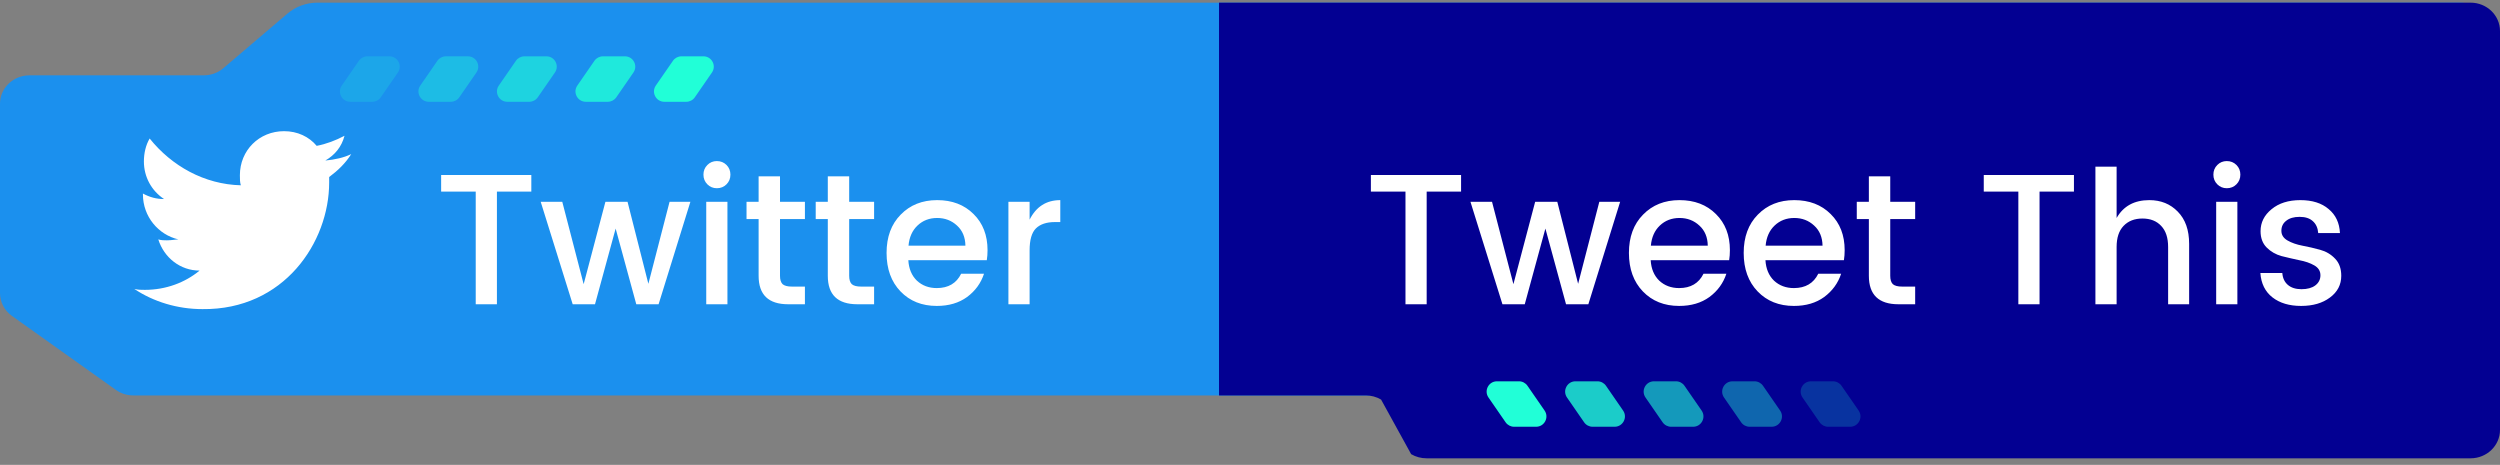 <svg width="242" height="45" viewBox="0 0 242 45" fill="none" xmlns="http://www.w3.org/2000/svg">
<rect x="0" y="0" width="242" height="45" fill="#808080" stroke="none"/>
<path d="M30.729 0.257H238.15C239.723 0.257 241 1.488 241 3.005V39.616C241 41.133 239.723 42.364 238.15 42.364H147.081C146.556 42.364 146.043 42.224 145.599 41.963L142.689 38.679C142.242 38.415 141.729 38.278 141.207 38.278H12.908C12.298 38.278 11.705 38.091 11.215 37.742L1.157 30.583C0.43 30.064 0 29.245 0 28.371V10.04C0 8.524 1.277 7.292 2.85 7.292H19.728C20.423 7.292 21.093 7.048 21.614 6.605L27.827 1.315C28.628 0.634 29.66 0.257 30.729 0.257Z" fill="#1B90EE"/>
<path d="M118 0.257H239.15C240.723 0.257 242 1.488 242 3.005V41.616C242 43.133 240.723 44.364 239.15 44.364H138.081C137.557 44.364 137.044 44.224 136.599 43.963L133.689 38.679C133.242 38.415 132.729 38.278 132.207 38.278H118L118 0.257Z" fill="#030092"/>
<path d="M42.702 18.544V16.942H51.432V18.544H48.102V29.452H46.05V18.544H42.702ZM64.814 19.534H66.83L63.752 29.452H61.592L59.594 22.126L57.596 29.452H55.436L52.34 19.534H54.428L56.498 27.508L58.604 19.534H60.746L62.762 27.472L64.814 19.534ZM70.704 16.906C70.704 17.278 70.578 17.59 70.326 17.842C70.074 18.094 69.762 18.22 69.39 18.22C69.03 18.22 68.724 18.094 68.472 17.842C68.22 17.59 68.094 17.278 68.094 16.906C68.094 16.534 68.22 16.222 68.472 15.97C68.724 15.718 69.03 15.592 69.39 15.592C69.762 15.592 70.074 15.718 70.326 15.97C70.578 16.222 70.704 16.534 70.704 16.906ZM68.364 29.452V19.534H70.416V29.452H68.364ZM77.916 21.208H75.504V26.698C75.504 27.07 75.588 27.34 75.756 27.508C75.936 27.664 76.236 27.742 76.656 27.742H77.916V29.452H76.296C74.388 29.452 73.434 28.534 73.434 26.698V21.208H72.264V19.534H73.434V17.068H75.504V19.534H77.916V21.208ZM84.613 21.208H82.201V26.698C82.201 27.07 82.285 27.34 82.453 27.508C82.633 27.664 82.933 27.742 83.353 27.742H84.613V29.452H82.993C81.085 29.452 80.131 28.534 80.131 26.698V21.208H78.961V19.534H80.131V17.068H82.201V19.534H84.613V21.208ZM90.68 29.614C89.24 29.614 88.07 29.146 87.17 28.21C86.27 27.274 85.82 26.032 85.82 24.484C85.82 22.936 86.276 21.7 87.188 20.776C88.1 19.84 89.276 19.372 90.716 19.372C92.168 19.372 93.344 19.822 94.244 20.722C95.144 21.61 95.594 22.774 95.594 24.214C95.594 24.562 95.57 24.886 95.522 25.186H87.926C87.974 26.014 88.25 26.674 88.754 27.166C89.27 27.646 89.912 27.886 90.68 27.886C91.796 27.886 92.582 27.424 93.038 26.5H95.252C94.952 27.412 94.406 28.162 93.614 28.75C92.822 29.326 91.844 29.614 90.68 29.614ZM93.452 23.782C93.44 22.966 93.17 22.318 92.642 21.838C92.114 21.346 91.472 21.1 90.716 21.1C89.96 21.1 89.324 21.346 88.808 21.838C88.304 22.318 88.016 22.966 87.944 23.782H93.452ZM99.666 19.534V21.262C100.302 20.002 101.292 19.372 102.636 19.372V21.496H102.114C101.31 21.496 100.698 21.7 100.278 22.108C99.87 22.516 99.666 23.224 99.666 24.232V29.452H97.614V19.534H99.666Z" fill="white"/>
<path d="M31.863 17.67V17.137C32.699 16.516 33.443 15.805 34 14.917C33.257 15.273 32.42 15.45 31.491 15.539C32.42 15.006 33.071 14.207 33.35 13.142C32.513 13.586 31.584 13.941 30.655 14.118C29.912 13.23 28.797 12.698 27.496 12.698C25.08 12.698 23.221 14.562 23.221 16.959C23.221 17.315 23.221 17.67 23.314 17.936C19.783 17.847 16.624 16.072 14.487 13.408C14.115 14.03 13.929 14.829 13.929 15.628C13.929 17.137 14.673 18.469 15.88 19.268C15.137 19.268 14.487 19.09 13.836 18.735V18.824C13.836 20.955 15.323 22.731 17.274 23.175C16.996 23.175 16.624 23.263 16.159 23.263C15.88 23.263 15.602 23.263 15.323 23.175C15.88 24.95 17.46 26.193 19.319 26.193C17.925 27.348 16.066 28.058 14.022 28.058C13.65 28.058 13.372 28.058 13 27.969C14.858 29.212 17.181 29.922 19.597 29.922C27.496 30.011 31.863 23.441 31.863 17.67Z" fill="white"/>
<path d="M132.702 18.544V16.942H141.432V18.544H138.102V29.452H136.05V18.544H132.702ZM154.814 19.534H156.83L153.752 29.452H151.592L149.594 22.126L147.596 29.452H145.436L142.34 19.534H144.428L146.498 27.508L148.604 19.534H150.746L152.762 27.472L154.814 19.534ZM162.54 29.614C161.1 29.614 159.93 29.146 159.03 28.21C158.13 27.274 157.68 26.032 157.68 24.484C157.68 22.936 158.136 21.7 159.048 20.776C159.96 19.84 161.136 19.372 162.576 19.372C164.028 19.372 165.204 19.822 166.104 20.722C167.004 21.61 167.454 22.774 167.454 24.214C167.454 24.562 167.43 24.886 167.382 25.186H159.786C159.834 26.014 160.11 26.674 160.614 27.166C161.13 27.646 161.772 27.886 162.54 27.886C163.656 27.886 164.442 27.424 164.898 26.5H167.112C166.812 27.412 166.266 28.162 165.474 28.75C164.682 29.326 163.704 29.614 162.54 29.614ZM165.312 23.782C165.3 22.966 165.03 22.318 164.502 21.838C163.974 21.346 163.332 21.1 162.576 21.1C161.82 21.1 161.184 21.346 160.668 21.838C160.164 22.318 159.876 22.966 159.804 23.782H165.312ZM173.649 29.614C172.209 29.614 171.039 29.146 170.139 28.21C169.239 27.274 168.789 26.032 168.789 24.484C168.789 22.936 169.245 21.7 170.157 20.776C171.069 19.84 172.245 19.372 173.685 19.372C175.137 19.372 176.313 19.822 177.213 20.722C178.113 21.61 178.563 22.774 178.563 24.214C178.563 24.562 178.539 24.886 178.491 25.186H170.895C170.943 26.014 171.219 26.674 171.723 27.166C172.239 27.646 172.881 27.886 173.649 27.886C174.765 27.886 175.551 27.424 176.007 26.5H178.221C177.921 27.412 177.375 28.162 176.583 28.75C175.791 29.326 174.813 29.614 173.649 29.614ZM176.421 23.782C176.409 22.966 176.139 22.318 175.611 21.838C175.083 21.346 174.441 21.1 173.685 21.1C172.929 21.1 172.293 21.346 171.777 21.838C171.273 22.318 170.985 22.966 170.913 23.782H176.421ZM185.388 21.208H182.976V26.698C182.976 27.07 183.06 27.34 183.228 27.508C183.408 27.664 183.708 27.742 184.128 27.742H185.388V29.452H183.768C181.86 29.452 180.906 28.534 180.906 26.698V21.208H179.736V19.534H180.906V17.068H182.976V19.534H185.388V21.208ZM192.028 18.544V16.942H200.758V18.544H197.428V29.452H195.376V18.544H192.028ZM204.888 16.132V21.1C205.548 19.948 206.604 19.372 208.056 19.372C209.172 19.372 210.09 19.744 210.81 20.488C211.542 21.232 211.908 22.27 211.908 23.602V29.452H209.874V23.908C209.874 23.02 209.652 22.342 209.208 21.874C208.764 21.394 208.158 21.154 207.39 21.154C206.622 21.154 206.01 21.394 205.554 21.874C205.11 22.342 204.888 23.02 204.888 23.908V29.452H202.836V16.132H204.888ZM216.866 16.906C216.866 17.278 216.74 17.59 216.488 17.842C216.236 18.094 215.924 18.22 215.552 18.22C215.192 18.22 214.886 18.094 214.634 17.842C214.382 17.59 214.256 17.278 214.256 16.906C214.256 16.534 214.382 16.222 214.634 15.97C214.886 15.718 215.192 15.592 215.552 15.592C215.924 15.592 216.236 15.718 216.488 15.97C216.74 16.222 216.866 16.534 216.866 16.906ZM214.526 29.452V19.534H216.578V29.452H214.526ZM218.822 22.378C218.822 21.538 219.176 20.83 219.884 20.254C220.592 19.666 221.522 19.372 222.674 19.372C223.826 19.372 224.738 19.66 225.41 20.236C226.094 20.8 226.46 21.574 226.508 22.558H224.402C224.366 22.066 224.192 21.682 223.88 21.406C223.58 21.13 223.154 20.992 222.602 20.992C222.05 20.992 221.618 21.118 221.306 21.37C220.994 21.61 220.838 21.934 220.838 22.342C220.838 22.738 221.036 23.05 221.432 23.278C221.828 23.506 222.308 23.674 222.872 23.782C223.448 23.89 224.018 24.022 224.582 24.178C225.158 24.334 225.644 24.622 226.04 25.042C226.436 25.45 226.634 26.002 226.634 26.698C226.634 27.562 226.268 28.264 225.536 28.804C224.816 29.344 223.886 29.614 222.746 29.614C221.606 29.614 220.682 29.338 219.974 28.786C219.266 28.234 218.876 27.448 218.804 26.428H220.928C220.964 26.92 221.144 27.304 221.468 27.58C221.792 27.856 222.23 27.994 222.782 27.994C223.346 27.994 223.79 27.874 224.114 27.634C224.45 27.382 224.618 27.052 224.618 26.644C224.618 26.236 224.42 25.918 224.024 25.69C223.628 25.462 223.142 25.294 222.566 25.186C222.002 25.066 221.432 24.934 220.856 24.79C220.292 24.634 219.812 24.358 219.416 23.962C219.02 23.566 218.822 23.038 218.822 22.378Z" fill="white"/>
<path d="M65.142 5.883C65.328 5.613 65.636 5.452 65.965 5.452H68.094C68.9 5.452 69.374 6.357 68.916 7.02L67.258 9.42C67.071 9.69 66.764 9.852 66.435 9.852H64.306C63.5 9.852 63.025 8.947 63.483 8.283L65.142 5.883Z" fill="#21FFD7"/>
<path opacity="0.8" d="M57.542 5.883C57.729 5.613 58.036 5.452 58.365 5.452H60.494C61.3 5.452 61.775 6.357 61.316 7.02L59.658 9.42C59.471 9.69 59.164 9.852 58.836 9.852H56.706C55.9 9.852 55.425 8.947 55.884 8.283L57.542 5.883Z" fill="#21FFD7"/>
<path opacity="0.6" d="M49.942 5.883C50.129 5.613 50.436 5.452 50.764 5.452H52.894C53.7 5.452 54.175 6.357 53.716 7.02L52.058 9.42C51.871 9.69 51.564 9.852 51.235 9.852H49.106C48.3 9.852 47.825 8.947 48.284 8.283L49.942 5.883Z" fill="#21FFD7"/>
<path opacity="0.4" d="M42.342 5.883C42.529 5.613 42.836 5.452 43.165 5.452H45.294C46.1 5.452 46.575 6.357 46.117 7.02L44.458 9.42C44.272 9.69 43.964 9.852 43.636 9.852H41.507C40.7 9.852 40.225 8.947 40.684 8.283L42.342 5.883Z" fill="#21FFD7"/>
<path opacity="0.2" d="M34.742 5.883C34.928 5.613 35.236 5.452 35.565 5.452H37.694C38.5 5.452 38.975 6.357 38.516 7.02L36.858 9.42C36.672 9.69 36.364 9.852 36.035 9.852H33.906C33.1 9.852 32.625 8.947 33.084 8.283L34.742 5.883Z" fill="#21FFD7"/>
<path d="M147.858 37.341C147.672 37.071 147.364 36.91 147.036 36.91H144.906C144.1 36.91 143.625 37.815 144.084 38.478L145.742 40.878C145.929 41.148 146.236 41.31 146.565 41.31H148.694C149.5 41.31 149.975 40.404 149.516 39.741L147.858 37.341Z" fill="#21FFD7"/>
<path opacity="0.8" d="M155.458 37.341C155.271 37.071 154.964 36.91 154.635 36.91H152.506C151.7 36.91 151.225 37.815 151.684 38.478L153.342 40.878C153.528 41.148 153.836 41.31 154.165 41.31H156.294C157.1 41.31 157.575 40.404 157.116 39.741L155.458 37.341Z" fill="#21FFD7"/>
<path opacity="0.6" d="M163.058 37.341C162.872 37.071 162.564 36.91 162.235 36.91H160.106C159.3 36.91 158.825 37.815 159.284 38.478L160.942 40.878C161.129 41.148 161.436 41.31 161.765 41.31H163.894C164.7 41.31 165.175 40.404 164.716 39.741L163.058 37.341Z" fill="#21FFD7"/>
<path opacity="0.4" d="M170.658 37.341C170.471 37.071 170.164 36.91 169.835 36.91H167.706C166.9 36.91 166.425 37.815 166.884 38.478L168.542 40.878C168.728 41.148 169.036 41.31 169.364 41.31H171.494C172.3 41.31 172.775 40.404 172.316 39.741L170.658 37.341Z" fill="#21FFD7"/>
<path opacity="0.2" d="M178.258 37.341C178.071 37.071 177.764 36.91 177.435 36.91H175.306C174.5 36.91 174.025 37.815 174.484 38.478L176.142 40.878C176.329 41.148 176.636 41.31 176.965 41.31H179.094C179.9 41.31 180.375 40.404 179.916 39.741L178.258 37.341Z" fill="#21FFD7"/>
</svg>
